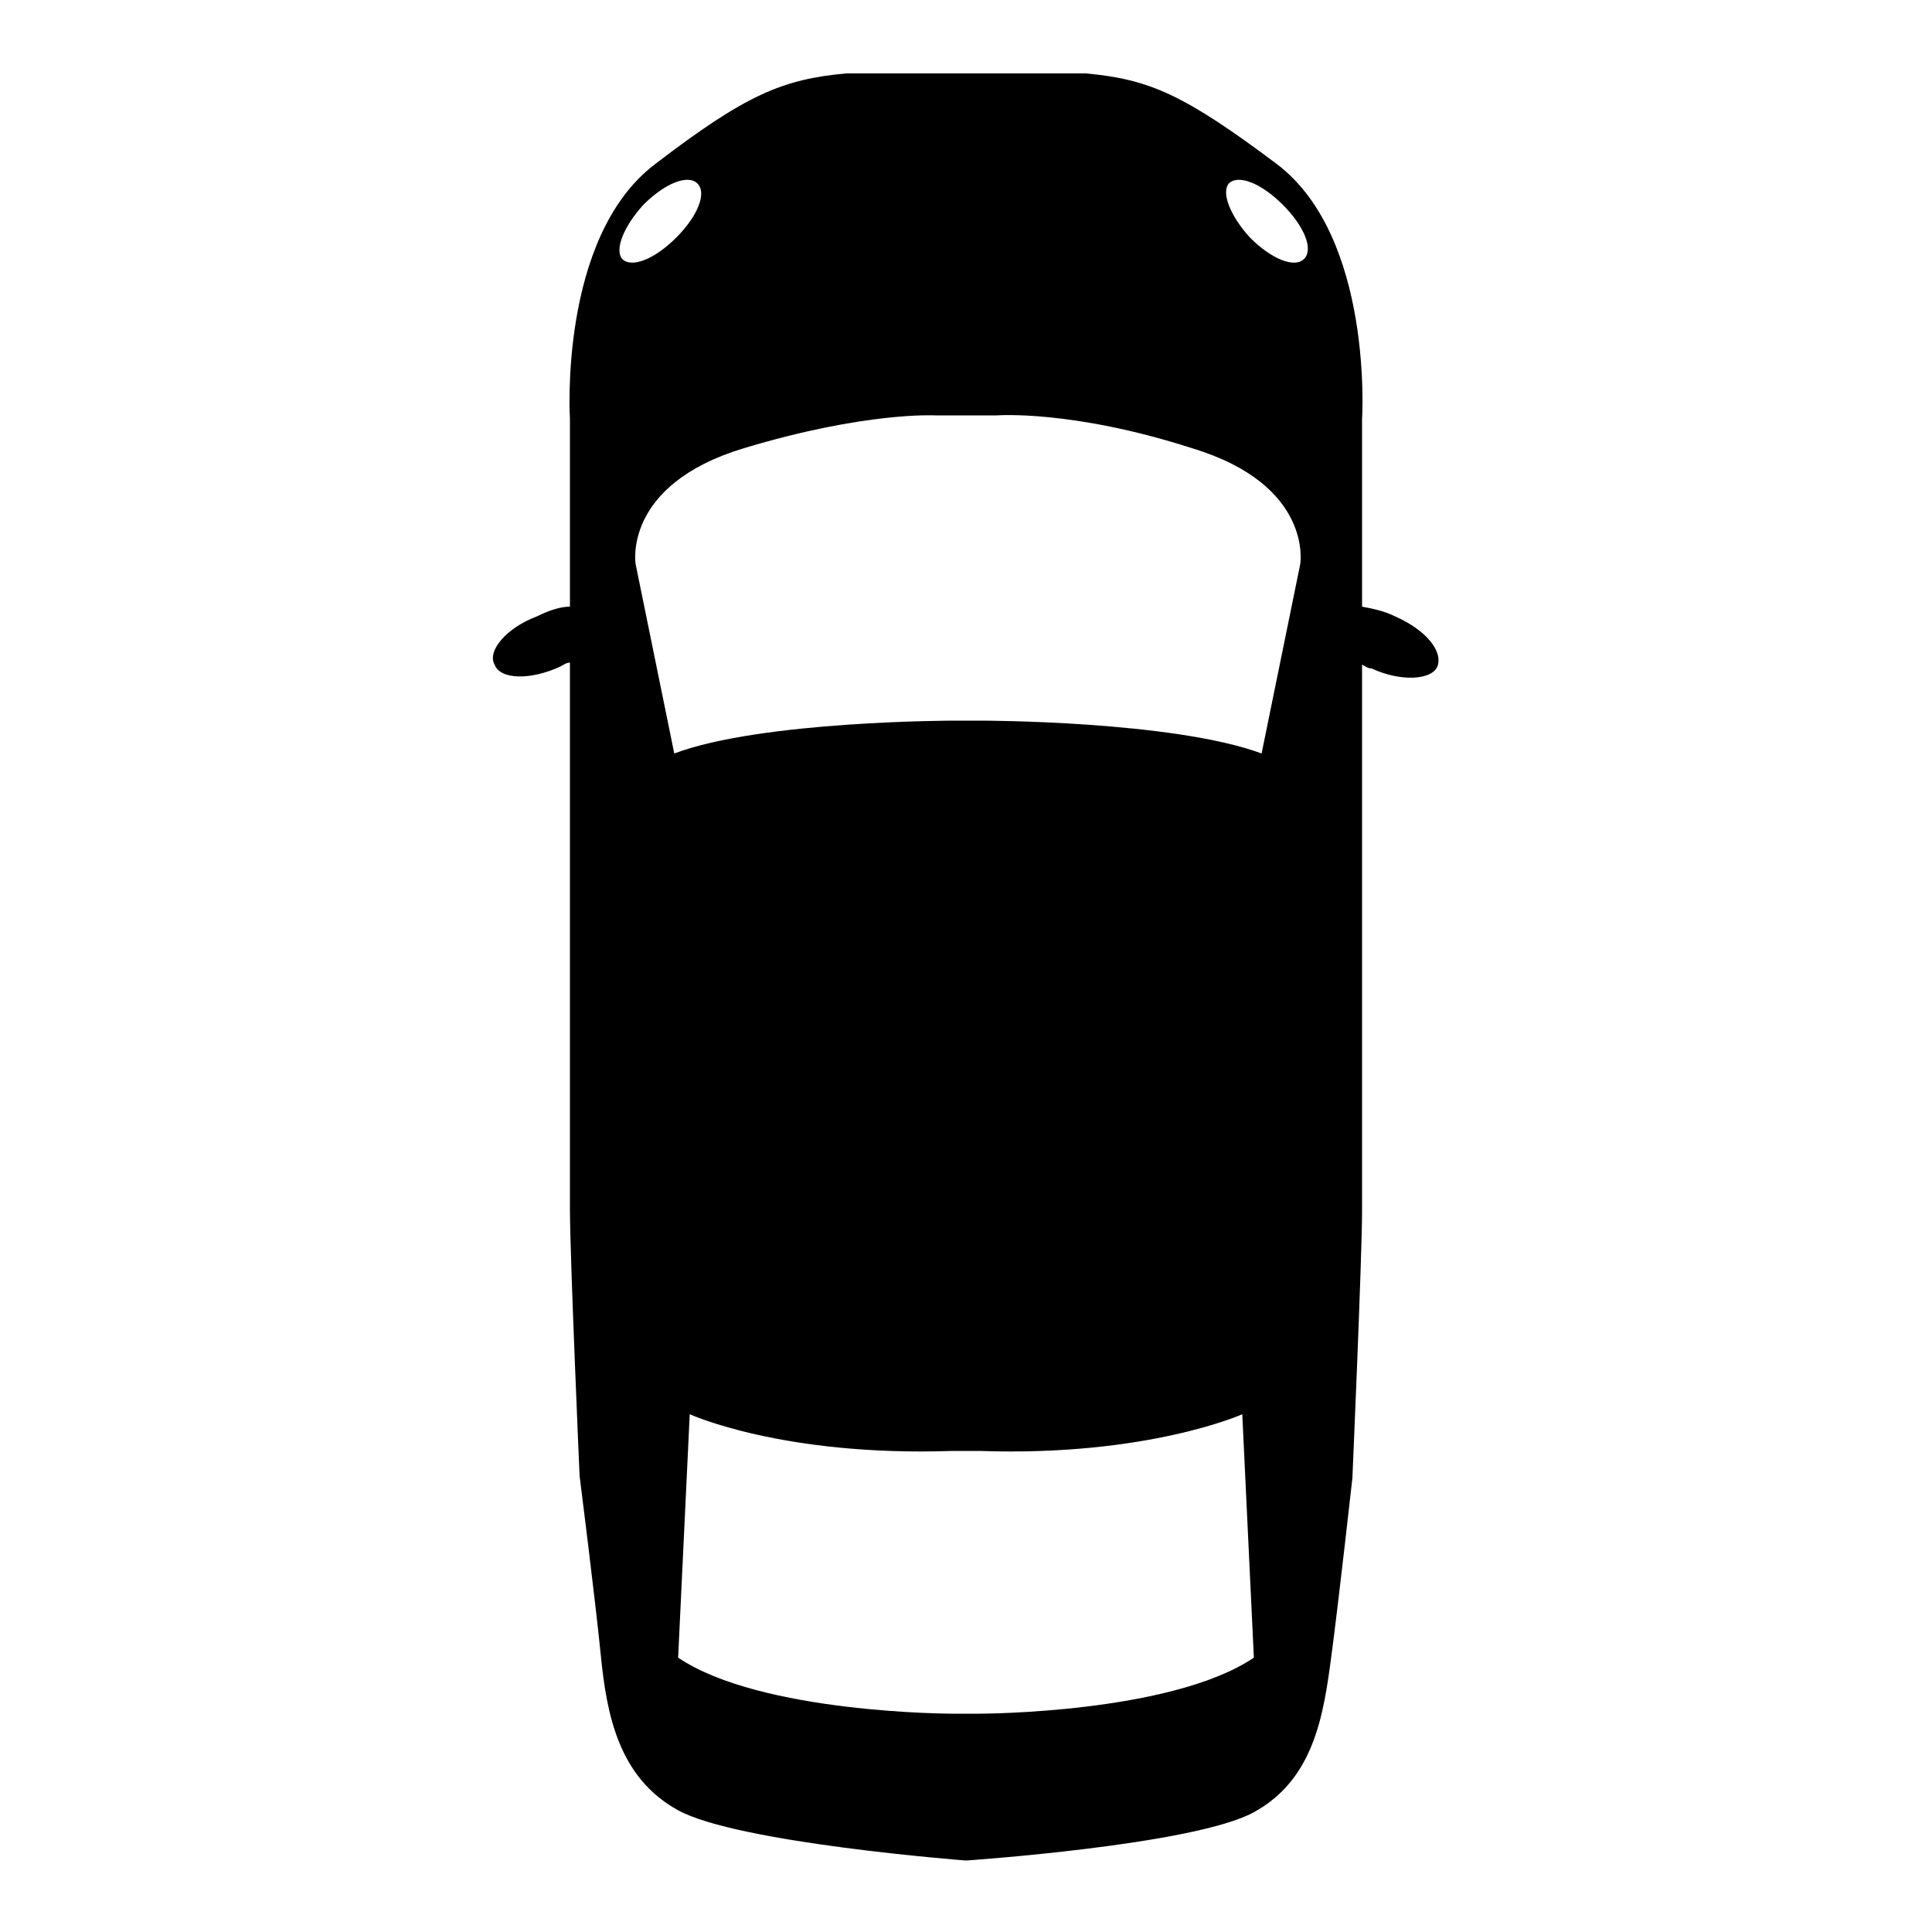 <svg t="1701568718776" class="icon" viewBox="0 0 1024 1024" version="1.1" xmlns="http://www.w3.org/2000/svg" p-id="44413" width="200" height="200"><path d="M262.144 352.256c3.072 8.192 19.456 8.192 34.816 1.024 2.048-1.024 3.072-2.048 5.12-2.048v289.792c0 24.576 5.12 141.312 5.12 141.312s8.192 64.512 11.264 95.232 9.216 64.512 40.96 81.92S512 986.112 512 986.112s120.832-8.192 152.576-25.6c31.744-17.408 36.864-51.2 40.96-81.92 4.096-30.72 11.264-95.232 11.264-95.232s5.12-117.76 5.12-141.312V352.256c2.048 1.024 3.072 2.048 5.12 2.048 15.36 7.168 31.744 6.144 34.816-1.024 3.072-8.192-6.144-19.456-22.528-26.624-6.144-3.072-12.288-4.096-17.408-5.12v-99.328s6.144-96.256-45.056-135.168c-49.152-36.864-67.584-45.056-101.376-48.128H448.512c-33.792 3.072-53.248 11.264-101.376 48.128-51.2 38.912-45.056 135.168-45.056 135.168v99.328c-5.12 0-11.264 2.048-17.408 5.12-16.384 6.144-26.624 18.432-22.528 25.6z m257.024 556.032h-14.336s-101.376 0-145.408-29.696l6.144-129.024s49.152 22.528 139.264 19.456h14.336c89.088 3.072 139.264-19.456 139.264-19.456l6.144 129.024c-44.032 29.696-145.408 29.696-145.408 29.696zM651.264 97.28c5.12-5.12 17.408 0 28.672 11.264 11.264 11.264 16.384 23.552 11.264 28.672s-17.408 0-28.672-11.264c-10.24-11.264-15.36-23.552-11.264-28.672z m-155.648 122.88h32.768s39.936-3.072 103.424 17.408c64.512 19.456 57.344 61.44 57.344 61.44l-20.48 100.352c-47.104-17.408-148.48-17.408-148.48-17.408h-14.336s-102.4 0-148.48 17.408l-20.48-100.352s-7.168-41.984 57.344-61.44 101.376-17.408 101.376-17.408zM340.992 108.544c11.264-11.264 23.552-16.384 28.672-11.264s0 17.408-11.264 28.672c-11.264 11.264-23.552 16.384-28.672 11.264-4.096-5.12 1.024-17.408 11.264-28.672z" p-id="44414"></path></svg>